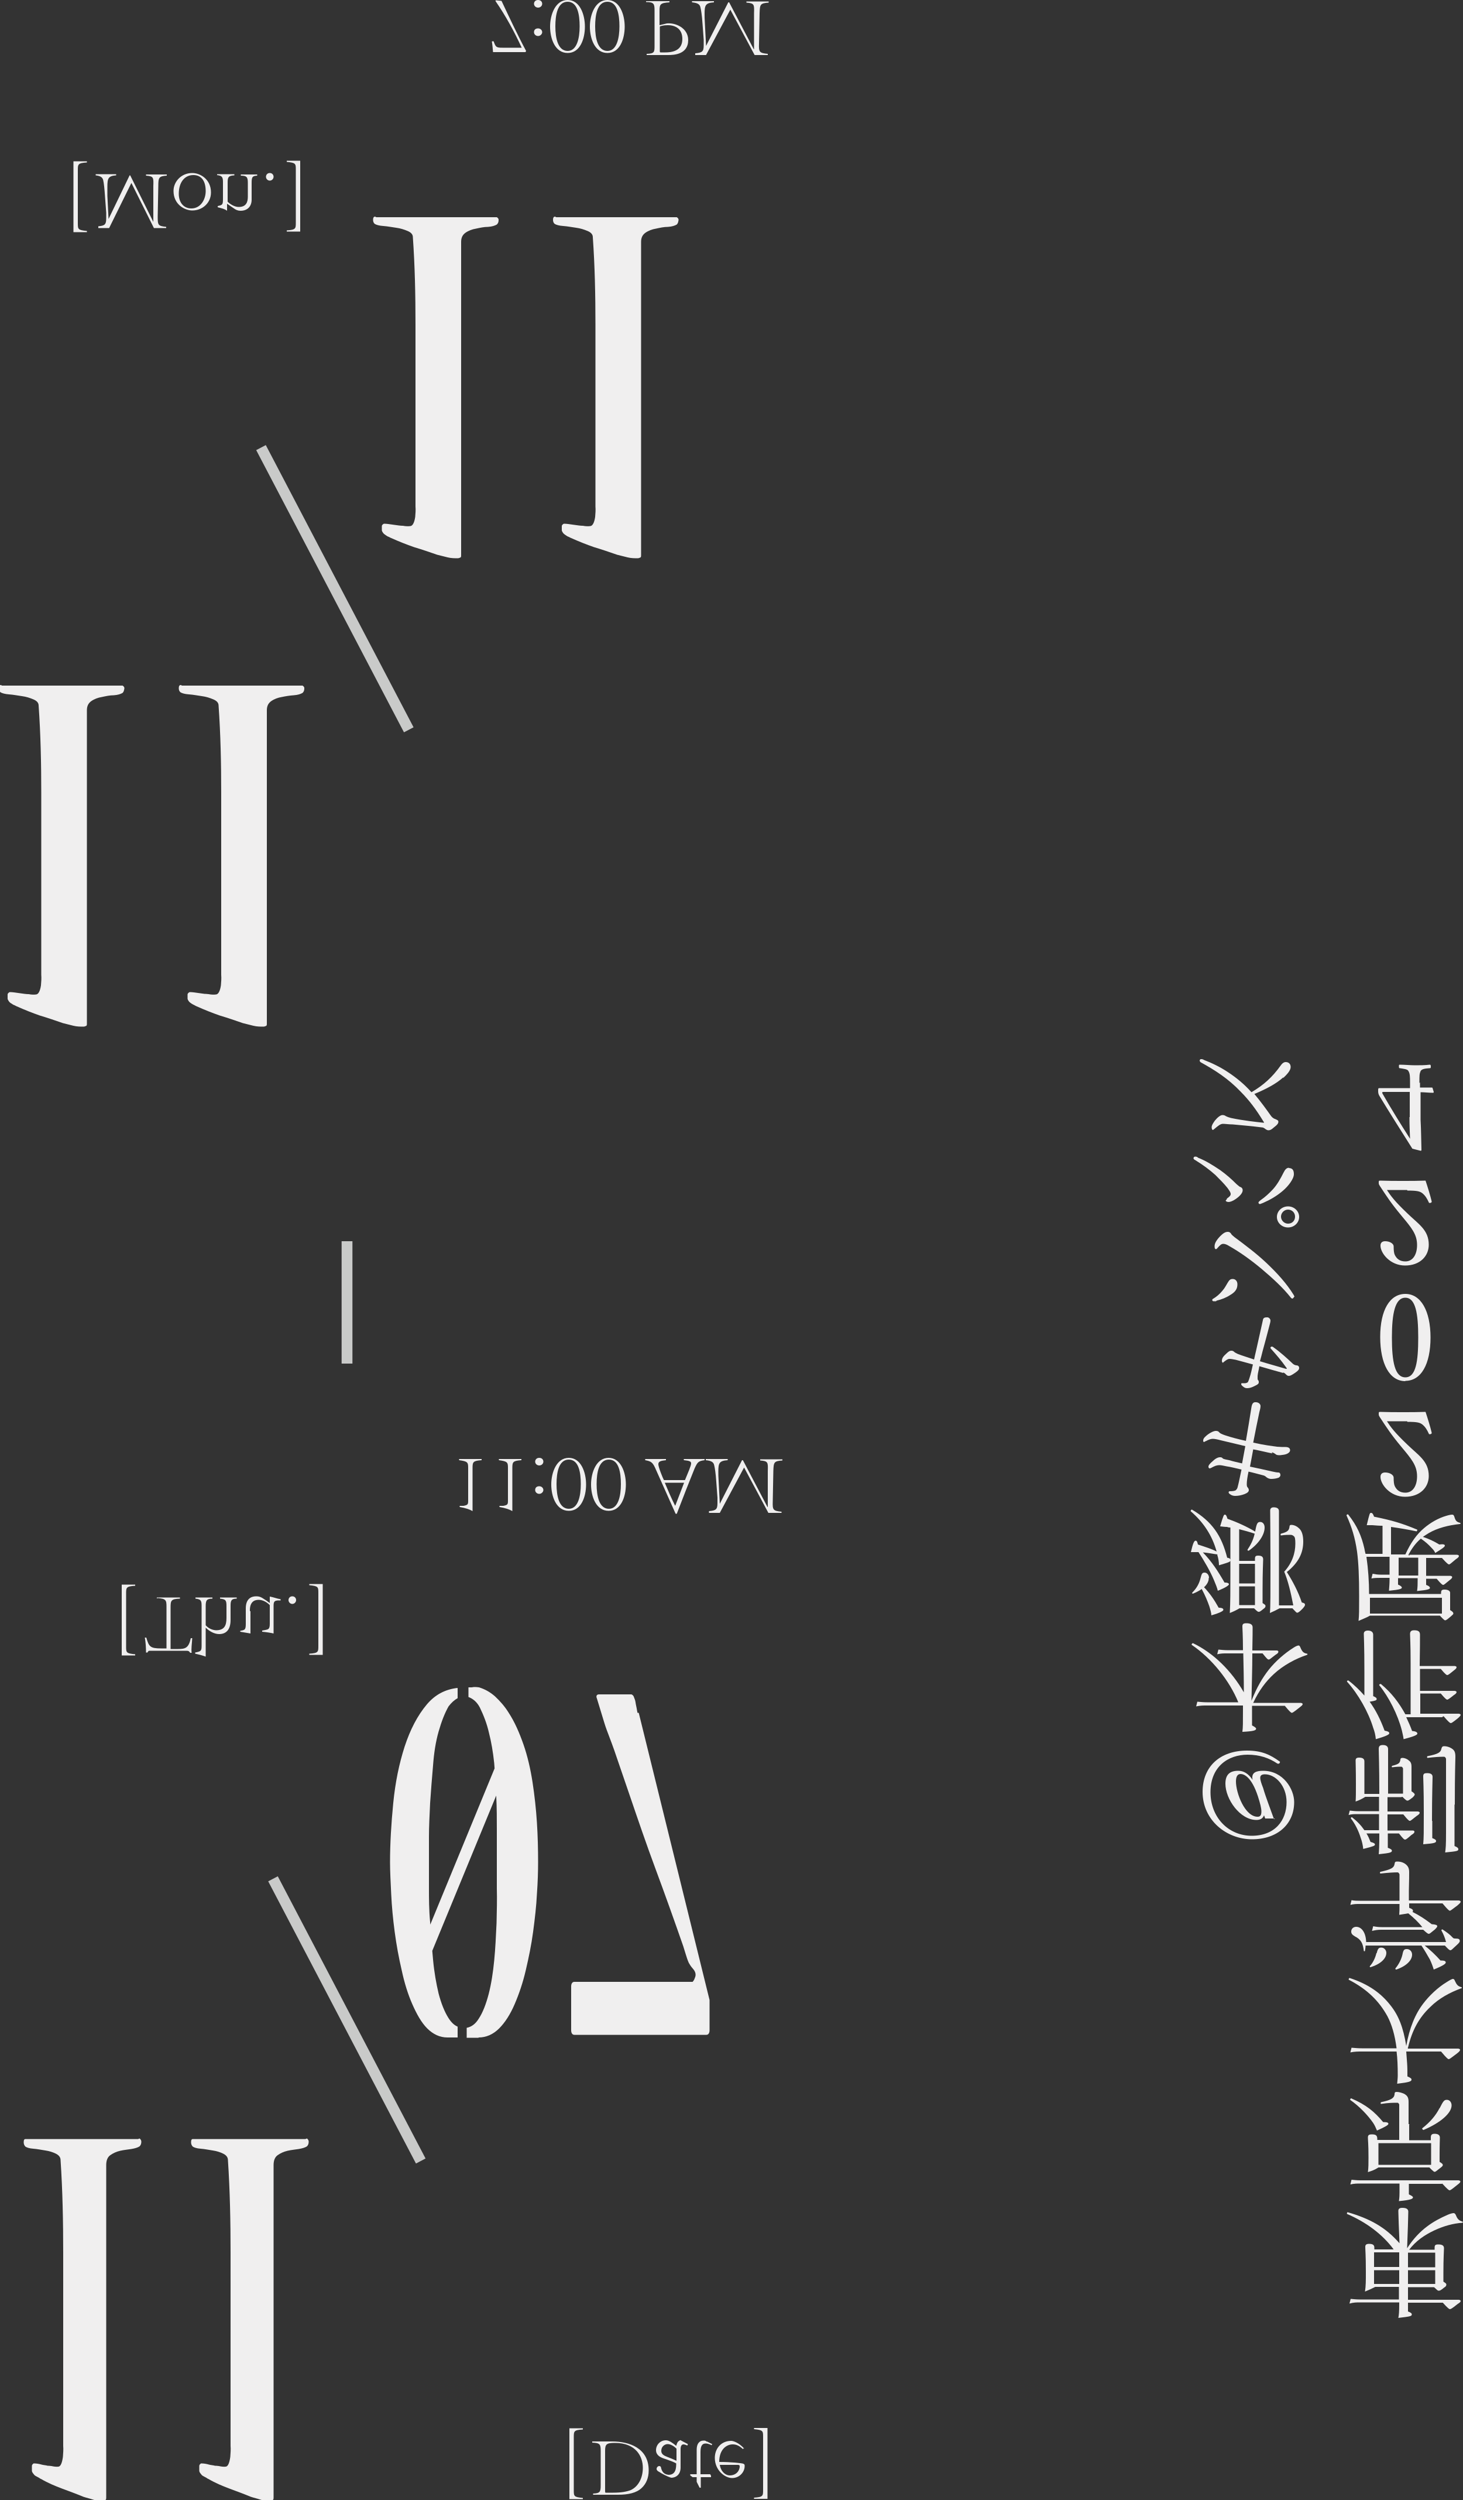 <?xml version="1.0" encoding="UTF-8"?>
<svg id="Layer_2" xmlns="http://www.w3.org/2000/svg" viewBox="0 0 50 85.41">
  <rect x="0" y="0" width="50" height="85.41" fill="#333333" stroke="none"/>
  <defs>
    <style>
      .cls-1 {
        fill: none;
        stroke: #c9cac9;
        stroke-miterlimit: 10;
        stroke-width: .37px;
      }

      .cls-2 {
        fill: #f0efef;
      }
    </style>
  </defs>
  <g id="Layer_2-2" data-name="Layer_2">
    <g id="Layer_2-2">
      <g id="Layer_2-2-2" data-name="Layer_2-2">
        <g id="Layer_1-2">
          <g id="_图层_1-2">
            <g>
              <g>
                <path class="cls-2" d="M4.77,73.05s.06.04.06.11c0,.07-.02.12-.06.16-.06.04-.16.07-.28.09s-.25.03-.38.06-.24.08-.34.15-.14.19-.14.34v11.34c0,.06,0,.09-.04.11-.02.02-.04.02-.07.02-.1,0-.21,0-.33-.04s-.22-.06-.34-.1c-.24-.1-.49-.19-.73-.28s-.48-.19-.72-.33c-.01,0-.04-.02-.07-.04-.04-.02-.07-.04-.11-.06s-.06-.05-.09-.09-.04-.06-.04-.1c0-.06,0-.11,0-.15,0-.04.02-.06.06-.09.11,0,.2.02.27.04s.14.02.21.04c.07,0,.11.01.13.01.09.02.17.03.24.02s.12-.12.15-.33c.01-.13.02-.26.01-.38v-3.44c0-1.05,0-2.11,0-3.16,0-1.06-.02-2.11-.09-3.16,0-.1-.06-.17-.16-.22s-.22-.09-.36-.11-.27-.05-.41-.06-.22-.04-.27-.07c-.04-.04-.06-.09-.06-.15,0-.08.02-.11.06-.11h3.83s.02,0,.02,0Z"/>
                <path class="cls-2" d="M10.49,73.05s.06.04.06.11-.02.12-.06.16c-.06.04-.16.07-.28.09s-.25.03-.38.06-.24.08-.34.15-.14.19-.14.34v11.34c0,.06,0,.09-.04.11-.02.02-.04.02-.07.02-.1,0-.21,0-.33-.04s-.22-.06-.34-.1c-.24-.1-.49-.19-.73-.28s-.48-.19-.72-.33c-.01,0-.04-.02-.07-.04-.04-.02-.07-.04-.11-.06-.04-.02-.06-.05-.09-.09s-.04-.06-.04-.1c0-.06,0-.11,0-.15,0-.04.02-.06.06-.09.11,0,.2.02.27.04s.14.02.21.04c.07,0,.11.01.13.01.09.02.17.03.24.02s.12-.12.15-.33c.01-.13.02-.26.01-.38v-3.44c0-1.05,0-2.11,0-3.16,0-1.06-.02-2.11-.09-3.16,0-.1-.06-.17-.16-.22s-.22-.09-.36-.11-.27-.05-.41-.06-.22-.04-.27-.07c-.04-.04-.06-.09-.06-.15,0-.08.02-.11.06-.11h3.83s.02,0,.02,0Z"/>
              </g>
              <g>
                <path class="cls-2" d="M15.64,57.67h0v.34c-.11.06-.21.15-.31.28-.13.23-.24.51-.34.86s-.16.74-.19,1.16c-.04.44-.07.86-.1,1.28-.02.42-.04.81-.04,1.16v1.73c0,.36,0,.76.04,1.18.02.41.06.84.1,1.28s.11.82.19,1.16c.09.34.2.62.34.84.09.14.19.24.31.29v.37h-.35c-.26,0-.49-.11-.69-.31s-.36-.49-.51-.83-.27-.73-.36-1.15c-.1-.43-.18-.86-.24-1.31s-.1-.87-.12-1.29-.04-.78-.04-1.09c0-.65.04-1.32.11-2.03s.2-1.34.39-1.93c.19-.58.44-1.06.76-1.44.29-.34.63-.51,1.04-.56h0ZM17.29,59.47h0l.31.31-3.16,7.67-.31-.31,3.16-7.67h0ZM16.36,69.61h-.41v-.34c.16-.03.3-.13.41-.31.14-.21.25-.5.34-.84.09-.35.15-.74.19-1.15s.06-.84.08-1.27c.01-.42.02-.82.01-1.19v-1.99c0-.39,0-.77-.02-1.15s-.04-.76-.07-1.14c-.04-.38-.1-.73-.18-1.04-.07-.31-.18-.59-.31-.86-.1-.19-.23-.3-.39-.36v-.33h.11c.09-.02.17-.01.25,0,.2.06.38.16.55.31.17.16.33.34.46.55.21.32.37.69.51,1.09s.24.84.31,1.29c.07.46.12.91.15,1.38s.04.91.04,1.35c0,.31-.01.67-.04,1.09-.02.41-.07.84-.13,1.29s-.15.88-.25,1.31c-.1.43-.23.81-.38,1.16s-.33.63-.53.83-.44.31-.7.31h-.01Z"/>
                <path class="cls-2" d="M21.83,58.51h0l2.42,9.81s0,.08,0,.17v.86c0,.1-.04.16-.11.16h-4.51c-.07,0-.11-.06-.11-.16v-1.49c0-.1.04-.16.11-.16h4.04s.04-.04.06-.09.04-.1.04-.12c.01-.07-.01-.15-.09-.24s-.11-.15-.14-.2c-.04-.09-.07-.18-.1-.28s-.06-.2-.09-.29c-.31-.89-.62-1.76-.94-2.62s-.62-1.74-.92-2.62l-.5-1.46c-.06-.16-.11-.31-.17-.46-.06-.16-.12-.31-.17-.48l-.25-.82c-.04-.09,0-.14.07-.14h1.11s.06.02.08.08.05.11.06.19.03.15.04.21.02.12.03.16h0s0-.01,0-.01Z"/>
              </g>
              <g>
                <path class="cls-2" d="M.07,23.42h4.12s.07.04.06.1-.02.11-.06.15c-.07.04-.16.07-.3.08-.14,0-.27.03-.41.06-.13.02-.26.07-.36.14s-.15.17-.15.31v10.69c0,.06,0,.09-.04.1-.02.01-.05.02-.07.02-.11,0-.23,0-.35-.03s-.24-.06-.36-.09c-.26-.09-.52-.18-.79-.26-.26-.09-.51-.19-.78-.31-.01,0-.04-.02-.08-.04-.04-.01-.08-.04-.11-.06-.04-.02-.07-.05-.09-.08s-.04-.06-.04-.09c0-.06,0-.11,0-.14,0-.03.03-.06.07-.08.11,0,.21.02.29.03s.15.02.22.03.11.01.14.01c.1.02.19.02.26.01s.13-.11.16-.31c.01-.12.02-.24.01-.36v-3.24c0-.99,0-1.99,0-2.98,0-.99-.02-1.99-.09-2.98,0-.09-.06-.16-.18-.21s-.24-.09-.39-.11c-.15-.02-.29-.05-.44-.06-.14-.01-.24-.04-.29-.07-.04-.03-.06-.08-.06-.14,0-.07.02-.11.07-.11h0Z"/>
                <path class="cls-2" d="M6.22,23.42h4.12s.07.04.06.1c0,.07-.02.11-.06.15-.07.04-.16.07-.3.08s-.27.03-.41.06c-.13.02-.26.07-.36.14-.1.07-.15.17-.15.31v10.69c0,.06,0,.09-.04.1-.02.01-.05.02-.07.02-.11,0-.23,0-.35-.03s-.24-.06-.36-.09c-.26-.09-.52-.18-.79-.26-.26-.09-.51-.19-.78-.31-.01,0-.04-.02-.08-.04s-.08-.04-.11-.06-.07-.05-.09-.08-.04-.06-.04-.09c0-.06,0-.11,0-.14,0-.03.03-.06.07-.08.11,0,.21.02.29.03s.15.02.22.03c.07,0,.11.01.14.01.1.02.19.02.26.01s.13-.11.16-.31c.01-.12.02-.24.01-.36v-3.24c0-.99,0-1.99,0-2.98s-.02-1.99-.09-2.98c0-.09-.06-.16-.18-.21s-.24-.09-.39-.11c-.15-.02-.29-.05-.44-.06s-.24-.04-.29-.07c-.04-.03-.06-.08-.06-.14,0-.07.02-.11.07-.11h0Z"/>
              </g>
              <g>
                <path class="cls-2" d="M12.86,7.42h4.12s.07.04.06.1c0,.07-.02.11-.06.15-.07.04-.16.07-.3.08-.14,0-.27.03-.41.06-.13.02-.26.07-.36.14s-.15.17-.15.31v10.69c0,.06,0,.09-.04.1-.02.01-.05.02-.07.02-.11,0-.23,0-.35-.03s-.24-.06-.36-.09c-.26-.09-.52-.18-.79-.26-.26-.09-.51-.19-.78-.31-.01,0-.04-.02-.08-.04-.04-.01-.08-.04-.11-.06s-.07-.05-.09-.08-.04-.06-.04-.09c0-.06,0-.11,0-.14s.03-.06.07-.08c.11,0,.21.02.29.03s.15.02.22.03.11.01.14.01c.1.02.19.02.26.01s.13-.11.16-.31c.01-.12.02-.24.01-.36v-3.24c0-.99,0-1.99,0-2.98s-.02-1.99-.09-2.98c0-.09-.06-.16-.18-.21s-.24-.09-.39-.11-.29-.05-.44-.06-.24-.04-.29-.07c-.04-.03-.06-.08-.06-.14,0-.07.02-.11.07-.11h0Z"/>
                <path class="cls-2" d="M19.01,7.42h4.12s.07.04.06.1-.02.11-.06.15c-.07.04-.16.07-.3.08-.14,0-.27.03-.41.06-.13.02-.26.07-.36.14s-.15.17-.15.31v10.69c0,.06,0,.09-.04.1-.02.01-.05.02-.07.02-.11,0-.23,0-.35-.03s-.24-.06-.36-.09c-.26-.09-.52-.18-.79-.26-.26-.09-.51-.19-.78-.31-.01,0-.04-.02-.08-.04-.04-.01-.08-.04-.11-.06s-.07-.05-.09-.08-.04-.06-.04-.09c0-.06,0-.11,0-.14s.03-.06.07-.08c.11,0,.21.02.29.03s.15.02.22.03.11.01.14.01c.1.02.19.02.26.01s.13-.11.16-.31c.01-.12.02-.24.01-.36v-3.24c0-.99,0-1.99,0-2.98s-.02-1.99-.09-2.98c0-.09-.06-.16-.18-.21s-.24-.09-.39-.11-.29-.05-.44-.06-.24-.04-.29-.07c-.04-.03-.06-.08-.06-.14,0-.07.02-.11.07-.11h0Z"/>
              </g>
              <line class="cls-1" x1="9.33" y1="64.18" x2="14.38" y2="73.82"/>
              <line class="cls-1" x1="8.92" y1="15.29" x2="13.97" y2="24.93"/>
              <line class="cls-1" x1="11.86" y1="42.4" x2="11.86" y2="46.58"/>
              <g>
                <path class="cls-2" d="M19.46,82.95h.46v.04c-.31.02-.31.06-.31.27v1.8c0,.21,0,.24.31.27v.04h-.46v-2.41h0Z"/>
                <path class="cls-2" d="M20.25,83.4h.67c.58,0,1.25.22,1.25.99,0,.26-.09.46-.24.6-.18.17-.46.23-.81.23h-.85v-.04c.24-.01.26-.06.26-.29v-1.16c0-.23-.02-.28-.29-.29v-.04h0ZM20.68,83.73h0v1.36c0,.06.01.06.02.06h.26c.29,0,.47-.04.6-.09.27-.13.41-.43.41-.76,0-.39-.24-.85-.95-.85-.29,0-.34.04-.34.27h0Z"/>
                <path class="cls-2" d="M23.26,83.36h0l.25.13-.02.05s-.08-.04-.13-.04c-.06,0-.1.05-.1.16v.63c0,.26-.18.35-.32.35-.14-.04-.34-.15-.41-.2-.05-.02-.09-.06-.09-.1,0-.06.05-.1.09-.1s.06.03.06.05c.05.24.21.24.26.25.26,0,.26-.26.26-.39-.06-.04-.25-.11-.4-.16-.2-.06-.29-.16-.29-.29,0-.18.14-.34.34-.34.11,0,.24.1.35.19.02-.06.03-.1.06-.14.03-.03.09-.06.09-.06h-.01ZM23.11,83.64c-.06-.07-.19-.15-.29-.15s-.22.08-.22.23c0,.11.08.16.21.21.06.02.25.1.31.13v-.42h0Z"/>
                <path class="cls-2" d="M24.16,83.4h0l.18.09-.02.04s-.1-.06-.2-.06-.18.05-.18.29v.76h.33s.03.04.03.06c0,0,0,.02,0,.04h-.35v.36h-.04l-.1-.2v-.16h-.14l-.08-.06v-.04h.22v-.84c0-.19.08-.31.24-.31.04,0,.06,0,.11.04h0Z"/>
                <path class="cls-2" d="M25.43,83.62h0l-.04.04c-.15-.14-.26-.16-.35-.16-.2,0-.46.16-.46.6.4,0,.78.04.82.06s.05.02.05.08c0,.21-.18.41-.43.41-.24,0-.59-.26-.59-.69,0-.31.21-.58.56-.58.07,0,.26.06.44.26h0ZM24.6,84.2h0c.04.24.2.36.34.36.21,0,.34-.15.34-.31,0-.02,0-.05-.07-.05-.13,0-.54,0-.6,0h0Z"/>
                <path class="cls-2" d="M26.23,85.36h-.46v-.04c.31-.02.31-.06.31-.27v-1.8c0-.21,0-.24-.31-.27v-.04h.46v2.41h0Z"/>
              </g>
              <g>
                <path class="cls-2" d="M4.16,54.13h.46v.04c-.31.02-.31.06-.31.27v1.8c0,.21,0,.24.31.27v.04h-.46v-2.41h0Z"/>
                <path class="cls-2" d="M5.36,54.61h0v-.04h.79v.04c-.3.01-.32.06-.32.29v1.43h.26c.25,0,.36-.04.43-.37h.05c-.01.19-.04.36-.02.5h-.05c-.04-.06-.06-.07-.14-.07h-1.17s-.07,0-.09,0-.04.02-.06.06h-.05c0-.16-.01-.34-.04-.51h.05c.09.31.13.37.51.37h.18v-1.43c0-.22-.02-.27-.31-.29h0Z"/>
                <path class="cls-2" d="M6.68,54.61h0v-.04h.58v.04c-.2,0-.23.06-.23.26v.65c.09.1.21.16.35.17.28,0,.36-.15.36-.42v-.4c0-.2-.02-.24-.22-.26v-.04h.57v.04c-.18,0-.21.06-.21.24v.49c0,.34-.16.48-.39.48-.17,0-.34-.1-.46-.22v.99c-.08-.03-.22-.07-.36-.1v-.04c.2-.04.22-.05.22-.24v-1.36c0-.18-.03-.22-.21-.24h0Z"/>
                <path class="cls-2" d="M8.56,55.04h0v.38c0,.21,0,.32,0,.38-.06-.01-.28-.05-.35-.06v-.03l.09-.02c.06-.02.1-.03.1-.21v-.54c0-.32.18-.41.35-.41.08,0,.14.01.22.06.1.06.17.11.25.17v-.22h.01c.11.02.24.07.36.09v.04h-.09c-.11.01-.15.03-.15.18v.95c-.07-.02-.27-.05-.39-.06v-.04l.11-.02c.1-.02.15-.03.15-.21v-.64c-.12-.12-.26-.18-.38-.18-.16,0-.3.08-.3.36h0s0,.02,0,.02Z"/>
                <path class="cls-2" d="M9.99,54.53c.08,0,.13.06.13.13s-.06.13-.13.13-.13-.06-.13-.13.05-.13.13-.13Z"/>
                <path class="cls-2" d="M11.03,56.53h-.46v-.04c.31-.02.31-.06.31-.27v-1.8c0-.21,0-.24-.31-.27v-.04h.46v2.41h0Z"/>
              </g>
              <g>
                <path class="cls-2" d="M2.51,5.51h.46v.04c-.31.02-.31.06-.31.27v1.8c0,.21,0,.24.31.27v.04h-.46v-2.41h0Z"/>
                <path class="cls-2" d="M3.36,7.77h0v-.04c.22-.02.27-.06.27-.27v-.19l-.04-.54c-.02-.3-.04-.47-.06-.56-.02-.11-.09-.16-.26-.18v-.04h.7v.04c-.27.02-.3.1-.3.39,0,.08,0,.18,0,.31l.04.79h0l.72-1.49h.02l.79,1.59h0v-1.22c.01-.3.01-.34-.25-.36v-.04h.71v.04c-.27.02-.29.06-.29.36l-.02,1.04c0,.29.01.32.29.35v.04h-.42l-.77-1.54-.76,1.54h-.38.01Z"/>
                <path class="cls-2" d="M7.21,6.58h0c0,.34-.28.61-.64.61-.24,0-.64-.19-.64-.67,0-.31.26-.61.64-.61.28,0,.64.22.64.66h0ZM6.54,7.12c.32,0,.49-.31.49-.59,0-.39-.18-.55-.42-.55-.31,0-.5.26-.5.64,0,.29.16.5.43.5h0Z"/>
                <path class="cls-2" d="M7.42,5.99h0v-.04h.59v.04c-.2.01-.23.06-.23.24v.66c.09.09.24.18.38.18.27,0,.31-.19.31-.35v-.48c0-.19-.04-.24-.24-.24v-.04h.56v.04c-.16.01-.19.04-.19.24v.58c0,.23-.14.38-.38.38-.09,0-.16-.03-.24-.09-.09-.06-.16-.11-.22-.15v.24c-.09-.07-.21-.09-.32-.12v-.04c.16-.04.18-.04.18-.24v-.59c0-.18-.05-.21-.21-.23h0Z"/>
                <path class="cls-2" d="M9.22,5.91c.08,0,.13.06.13.13s-.06.13-.13.13-.13-.06-.13-.13.05-.13.13-.13Z"/>
                <path class="cls-2" d="M10.26,7.91h-.46v-.04c.31-.02.31-.06.31-.27v-1.8c0-.21,0-.24-.31-.27v-.04h.46v2.41h0Z"/>
              </g>
              <g>
                <path class="cls-2" d="M15.69,49.88h0v-.04h.77v.04c-.29.02-.31.06-.31.26v1.48c-.1-.06-.25-.11-.44-.14v-.04h.13c.15-.03.16-.05.16-.18v-1.12c0-.19-.02-.22-.31-.26h0Z"/>
                <path class="cls-2" d="M17.05,49.88h0v-.04h.77v.04c-.29.02-.31.06-.31.26v1.48c-.1-.06-.25-.11-.44-.14v-.04h.13c.15-.03.16-.05.16-.18v-1.12c0-.19-.02-.22-.31-.26h0Z"/>
                <path class="cls-2" d="M18.43,51.03c-.08,0-.14-.06-.14-.13,0-.09.06-.13.14-.13s.14.06.14.13c0,.06-.06.13-.14.13ZM18.43,49.8c.09,0,.14.06.14.13s-.06.13-.14.13-.14-.06-.14-.13.05-.13.14-.13Z"/>
                <path class="cls-2" d="M19.44,51.61c-.43,0-.6-.49-.6-.9s.18-.91.6-.91.59.5.59.91-.16.9-.59.9ZM19.44,51.54c.32,0,.41-.44.41-.84s-.07-.84-.41-.84-.42.43-.42.84.09.84.42.84h0Z"/>
                <path class="cls-2" d="M20.8,51.61c-.43,0-.6-.49-.6-.9s.18-.91.6-.91.59.5.59.91-.16.9-.59.9ZM20.81,51.54c.32,0,.41-.44.41-.84s-.07-.84-.41-.84-.42.43-.42.84.09.84.42.84h0Z"/>
                <path class="cls-2" d="M23.37,49.88h0v-.04h.71v.04c-.21.03-.24.06-.34.28-.11.28-.26.64-.4,1.01l-.21.54h-.04s-.67-1.5-.67-1.5c-.11-.26-.16-.29-.37-.33v-.04h.71v.04c-.18.02-.26.04-.26.14s.16.49.19.54h.72c.11-.27.21-.49.21-.57,0-.07-.06-.09-.24-.11h-.01ZM23.08,51.43l.3-.78h-.66c.1.24.22.52.35.78h0Z"/>
                <path class="cls-2" d="M24.23,51.66h0v-.04c.24-.02.29-.06.29-.27v-.19l-.04-.54c-.02-.3-.05-.48-.07-.56-.02-.11-.09-.16-.29-.18v-.04h.75v.04c-.29.02-.32.1-.32.39,0,.08,0,.18.01.31l.04.79h0l.76-1.49h.03l.84,1.6h.01v-1.23c.01-.3.01-.34-.26-.36v-.04h.76v.04c-.29.02-.3.06-.31.36l-.02,1.04c-.01.29.01.32.3.35v.04h-.45l-.83-1.55-.83,1.55h-.4.03Z"/>
              </g>
              <g>
                <path class="cls-2" d="M16.82,1.41h.05c.07.2.09.22.3.22h.66c-.25-.54-.54-1.08-.9-1.6l.02-.02.19.02c.27.57.54,1.15.84,1.71l-.02.04h-1.11c-.01-.12-.02-.24-.04-.36h0Z"/>
                <path class="cls-2" d="M18.39,1.23c-.08,0-.14-.06-.14-.13,0-.09.06-.13.14-.13s.14.06.14.13c0,.06-.06.13-.14.13ZM18.39,0c.09,0,.14.06.14.13s-.06.13-.14.13-.14-.06-.14-.13.05-.13.14-.13Z"/>
                <path class="cls-2" d="M19.4,1.81c-.43,0-.6-.49-.6-.9s.18-.91.6-.91.59.5.59.91-.16.9-.59.9h0ZM19.4,1.74c.32,0,.41-.44.41-.84s-.07-.84-.41-.84-.42.43-.42.84.09.84.42.84h0Z"/>
                <path class="cls-2" d="M20.76,1.81c-.43,0-.6-.49-.6-.9s.18-.91.6-.91.59.5.59.91-.16.9-.59.9h0ZM20.76,1.74c.32,0,.41-.44.41-.84s-.07-.84-.41-.84-.42.43-.42.84.09.84.42.84h0Z"/>
                <path class="cls-2" d="M22.08.04h.8v.04c-.31.02-.34.06-.34.29v.49l.25-.06c.29-.03.73.15.73.57,0,.49-.49.51-.68.51h-.74v-.04c.27-.01.27-.06.27-.29V.36c0-.23-.02-.29-.29-.29v-.04h0ZM22.55.91h0v.81c0,.06,0,.07.03.07h.16c.38,0,.58-.15.58-.46,0-.34-.23-.47-.5-.47-.15,0-.23.03-.26.04h0Z"/>
                <path class="cls-2" d="M23.76,1.86h0v-.04c.24-.02.29-.06.29-.27v-.19l-.04-.54c-.02-.3-.05-.48-.07-.56-.02-.11-.09-.16-.29-.18v-.04h.75v.04c-.29.02-.32.1-.32.39,0,.08,0,.18.01.31l.04.79h0l.76-1.49h.03l.84,1.6h.01V.45c.01-.3.01-.34-.26-.36v-.04h.76v.04c-.29.02-.3.06-.31.36l-.02,1.04c-.01.29.01.32.3.35v.04h-.45l-.83-1.55-.83,1.55h-.4.03Z"/>
              </g>
            </g>
          </g>
          <g id="_图层_1-2-2">
            <g>
              <path class="cls-2" d="M49.02,78.13h-.9v.43h1.74s.06.01.06.04-.02.05-.11.11c-.2.16-.23.17-.26.17-.02,0-.06-.02-.24-.22h-1.19v.3c.11.04.13.07.13.1,0,.06-.04.07-.46.12.02-.11.03-.2.03-.49v-.04h-1.34c-.12,0-.22,0-.36.04l.04-.16c.11.01.21.02.31.02h1.34v-.43h-.81c-.14.07-.2.1-.35.16.03-.19.03-.37.03-.67,0-.59-.02-.76-.02-.86,0-.07.04-.1.13-.1.13,0,.18.04.18.13v.06h.66c-.39-.53-.96-.94-1.59-1.21-.02,0,0-.07.02-.06.76.22,1.29.51,1.77,1.06-.02-.47-.04-.98-.04-1.1,0-.08.04-.11.14-.11.13,0,.2.04.2.13,0,.13-.02.76-.04,1.25.22-.34.46-.58.69-.75.21-.16.46-.29.69-.39.09-.04.17-.06.21-.06.03,0,.06.02.09.1.04.1.1.16.21.19.02,0,.02.04,0,.04-.31.02-.64.11-.96.26-.34.16-.63.36-.86.66h.87v-.07c0-.09.03-.11.13-.11.13,0,.19.04.19.13,0,.08-.02.32-.02.84v.3c.09.06.1.07.1.1,0,.02,0,.06-.07.1-.12.1-.15.11-.19.11s-.05-.02-.17-.13h.01ZM47.82,78.02v-.47h-.86v.47h.86ZM47.82,77.44v-.5h-.86v.5h.86ZM48.12,78.02h.93v-.47h-.93v.47ZM48.12,77.45h.93v-.5h-.93v.5Z"/>
              <path class="cls-2" d="M46.14,71.74h0s.01-.07.04-.06c.51.22.79.45,1.09.81.14,0,.18.02.18.06s-.1.1-.39.23c-.04-.09-.07-.17-.13-.26-.18-.26-.47-.57-.79-.79h0ZM49.29,74.6h-1.14v.36c.11.05.14.08.14.1,0,.05-.06.09-.48.13.02-.15.02-.21.02-.29v-.31h-1.34c-.11,0-.21,0-.34.03l.04-.16c.11.01.19.02.3.02h3.36s.06.01.06.04-.02.05-.11.12c-.2.16-.23.18-.26.18-.02,0-.06-.02-.26-.24h0ZM48.16,72.58h0v.53h.74v-.09c0-.09.03-.13.13-.13.11,0,.18.04.18.13,0,.06-.01.24-.01.64v.19c.1.06.11.08.11.11,0,.02-.02.05-.09.1-.14.11-.16.13-.19.13-.02,0-.04-.01-.18-.15h-1.74c-.14.09-.21.11-.36.16.02-.16.02-.28.02-.5,0-.47-.02-.59-.02-.68s.04-.11.14-.11c.13,0,.18.04.18.15v.04h.75v-1.21s-.02-.06-.06-.06c-.14,0-.31,0-.56.04-.02,0-.02-.05,0-.06.33-.07.44-.13.46-.26,0-.08.02-.09.08-.09.07,0,.17.03.24.06.11.06.16.12.16.28,0,.1,0,.25,0,.76h.03ZM48.91,73.21h-1.8v.74h1.8v-.74ZM49.2,72.02h0c.13-.26.16-.29.25-.29s.16.08.16.19c0,.26-.37.59-.96.84-.02,0-.06-.04-.04-.06.28-.22.46-.44.59-.69h0Z"/>
              <path class="cls-2" d="M48.12,69.98h1.72s.06.01.06.04-.02.06-.11.13c-.21.16-.25.19-.28.19-.02,0-.06-.02-.26-.26h-1.19c.01.13.02.26.03.4s.01.29.01.45c.11.05.14.07.14.11,0,.06-.07.09-.49.14.01-.12.02-.19.02-.29,0-.3-.01-.57-.04-.81h-1.19c-.13,0-.24,0-.39.03l.04-.16c.14.01.22.02.35.02h1.19c-.06-.46-.16-.8-.31-1.09-.28-.51-.68-.92-1.32-1.25-.02,0,0-.07.03-.06.64.21,1.06.51,1.39.93.28.35.44.76.54,1.39.11-.62.31-1.1.59-1.46.19-.25.49-.54.79-.72.11-.07.18-.11.22-.11.02,0,.05.02.06.06.06.13.1.19.22.22.02,0,.03.04,0,.04-.38.14-.76.34-1.06.64-.38.36-.62.79-.76,1.39h-.01Z"/>
              <path class="cls-2" d="M48.61,65.92h-1.4c-.12,0-.19.01-.32.04l.04-.16c.1.02.18.03.29.03h1.39c-.14-.17-.27-.3-.48-.47-.07.01-.16.03-.31.05.01-.12.01-.16.01-.37h-1.37c-.11,0-.19,0-.31.03l.04-.16c.11.02.19.02.28.02h1.36v-.9s-.02-.07-.07-.07c-.12,0-.3.01-.58.04-.02,0-.03-.05,0-.06.37-.08.46-.14.48-.26.01-.07.02-.09.09-.09.13,0,.23.04.3.1s.11.13.11.26,0,.23-.01.64v.33h1.71s.06.01.06.04-.02.05-.11.13c-.21.16-.24.18-.26.18-.02,0-.06-.02-.25-.25h-1.14v.15c.11.04.13.07.13.1,0,.02,0,.04-.02.04.24.12.41.23.66.42.14.01.19.03.19.07,0,.02-.02.05-.08.11-.16.13-.18.15-.21.15-.02,0-.05-.01-.19-.14h-.01ZM46.68,66.34h2.74c-.04-.16-.09-.27-.16-.4,0-.01.02-.04.04-.03.14.09.26.18.34.27.03.03.04.04.09.04.13,0,.16.02.16.09,0,.02-.02.06-.1.13-.17.16-.19.18-.22.18s-.06-.02-.19-.16h-.69c.19.15.38.33.54.51.14,0,.18.02.18.07,0,.04-.07.1-.41.24-.03-.1-.07-.21-.13-.34-.09-.16-.19-.33-.29-.48h-1.91c0,.06-.01.11-.02.18,0,.02-.04.02-.04,0-.03-.26-.1-.39-.3-.49-.1-.06-.13-.1-.13-.17,0-.09.07-.16.17-.16.19,0,.34.21.34.55h-.01ZM47.05,66.72h0c.04-.16.07-.19.16-.19.1,0,.17.09.17.18,0,.19-.19.38-.54.49-.02,0-.04-.02-.02-.04.1-.11.18-.27.22-.44h0ZM47.93,66.77h0c.03-.16.06-.19.15-.19.1,0,.18.08.18.19,0,.19-.19.39-.54.51-.02,0-.04-.02-.03-.04.11-.13.2-.3.24-.47h0Z"/>
              <path class="cls-2" d="M47.9,61.39h0-.48v.49h1.04s.06.01.06.04-.02.06-.1.11c-.19.15-.21.17-.24.17-.02,0-.06-.02-.22-.22h-.54v.55h.86s.06,0,.06.04-.02.06-.1.11c-.16.14-.19.16-.22.16s-.06-.02-.21-.21h-.38v.49c.11.04.14.07.14.1,0,.06-.06.08-.45.12.01-.12.02-.27.02-.71h-.44c.06.09.1.19.14.29.11.03.15.05.15.09s-.04.06-.4.15c-.01-.11-.04-.26-.09-.39-.07-.23-.19-.47-.33-.65-.01-.02.02-.06.04-.04.18.14.31.28.42.44h.5v-.55h-.74c-.11,0-.19,0-.3.03l.04-.15c.1.01.17.02.26.02h.74v-.49h-.47c-.13.08-.19.11-.33.16.01-.15.01-.29.01-.59,0-.52-.01-.69-.01-.81,0-.07.03-.1.12-.1.12,0,.18.04.18.13v1.11h.51c0-.98-.02-1.39-.02-1.54,0-.09.04-.13.14-.13.12,0,.18.05.18.14,0,.16,0,.59,0,1.52h.51v-.86s-.02-.06-.06-.06c-.06,0-.15,0-.31.02-.02,0-.02-.04,0-.05.23-.06.26-.09.28-.21,0-.04.02-.06.07-.06.08,0,.17.04.22.09.06.04.09.1.09.21,0,.09,0,.19,0,.63v.21c.09.06.11.09.11.11,0,.02-.02.05-.07.1-.13.1-.15.11-.18.11-.02,0-.04,0-.17-.13h-.02ZM48.95,62.23h0v.56c.11.04.13.07.13.1,0,.06-.06.08-.44.11.02-.22.02-.4.02-1.09,0-.83-.02-1.14-.02-1.23s.04-.11.13-.11c.13,0,.19.04.19.13,0,.13-.02.58-.02,1.51h.02ZM49.71,61.65v1.41c.1.04.13.07.13.11,0,.06-.04.07-.45.11.02-.15.03-.22.03-.69v-2.51s-.02-.07-.07-.07c-.13,0-.33.01-.56.04-.02,0-.03-.05,0-.06.36-.07.45-.13.47-.25.02-.07.04-.09.1-.09.08,0,.18.03.24.07.1.06.14.12.14.29s-.02.48-.02,1.63h0Z"/>
              <path class="cls-2" d="M46.93,55.82h0v2.12c.1.04.12.07.12.1,0,.04-.04.06-.24.09.21.29.37.61.51.99.11.02.16.04.16.09s-.15.11-.46.2c-.01-.13-.04-.26-.09-.39-.16-.53-.51-1.15-.89-1.57-.02-.02.02-.06.05-.04.21.16.39.34.54.51v-.79c0-.95-.02-1.24-.02-1.32s.06-.11.14-.11c.11,0,.18.05.18.14h0ZM49.29,58.66h-1.23c.07.15.14.3.2.47.12.01.18.04.18.09s-.13.1-.47.19c-.01-.1-.04-.2-.06-.3-.14-.54-.44-1.13-.77-1.54-.02-.02.03-.06.06-.04.36.3.61.63.83,1.03h.18v-1.74c0-.66-.02-.92-.02-1,0-.09.04-.13.14-.13.14,0,.2.04.2.15,0,.14,0,.54-.01,1.07h1.2s.06.01.06.04-.02.06-.09.11c-.17.14-.2.16-.23.16-.02,0-.06-.02-.22-.21h-.71v.75h1.19s.06.01.06.04-.02.06-.1.11c-.16.13-.2.15-.22.15s-.06-.02-.22-.21h-.7v.69h1.32s.06.01.06.04c0,.02-.02.05-.1.12-.19.15-.21.16-.24.16-.02,0-.06-.02-.24-.23h-.02Z"/>
              <path class="cls-2" d="M48.16,53.11h1.64s.06.01.06.04-.02.06-.1.11c-.19.16-.21.18-.24.18-.02,0-.06-.02-.24-.22h-.54v.61h.83s.06.01.06.04-.02.06-.09.11c-.17.14-.19.16-.22.16-.02,0-.06-.02-.22-.21h-.36v.21c.11.04.13.08.13.1,0,.04-.04.07-.44.11.02-.14.02-.24.02-.38v-.06h-.67v.22c.1.04.13.08.13.1,0,.04-.04.07-.44.11.01-.14.02-.25.02-.38v-.06h-.31c-.11,0-.19,0-.31.02l.04-.16c.11.02.18.03.27.03h.31v-.61h-.79c.06.42.09.85.09,1.27h2.46v-.02c0-.1.02-.13.12-.13.11,0,.19.04.19.11,0,.08,0,.17,0,.46v.13c.1.06.11.09.11.12,0,.02-.02.04-.09.1-.13.11-.16.13-.19.13-.02,0-.04-.01-.18-.16h-2.39c-.1.06-.21.1-.39.18.02-.21.02-.34.02-.83,0-.69-.02-1.14-.07-1.53-.07-.49-.18-.84-.36-1.24-.01-.02.04-.06.06-.03.3.38.45.72.55,1.16.01.06.02.11.04.18h.58v-.96c-.11,0-.23-.01-.35-.02h-.19c.1-.41.1-.42.15-.42.04,0,.07.04.1.13.64.13.96.23,1.47.44.02,0,0,.06-.02.06-.29-.06-.58-.11-.87-.15v.94h.49c.19-.42.4-.7.64-.9.21-.18.48-.34.76-.42.1-.03.16-.04.2-.04s.06.02.08.09c.04.13.08.16.19.19.02,0,.02.04,0,.04-.4.04-.78.14-1.07.31-.07.04-.14.09-.2.13.21.07.36.14.56.26.14-.02.19,0,.19.04,0,.04-.1.11-.33.25-.02-.06-.06-.11-.13-.18-.09-.1-.21-.21-.36-.31-.18.15-.31.34-.42.54h0v.03h.04ZM49.28,54.58h-2.46v.54h2.46v-.54ZM48.47,53.82v-.61h-.67v.61h.67Z"/>
              <path class="cls-2" d="M48.09,48.55h-.69c.13.2.26.38.69.79.39.38.74.57.74,1.08,0,.39-.3.71-.81.71s-.84-.42-.84-.68c0-.11.07-.15.16-.15.14,0,.29.07.29.18,0,.13.01.23.04.29.06.12.16.22.36.22.26,0,.4-.24.4-.56,0-.37-.19-.59-.54-1.01s-.49-.64-.74-1.02c-.02-.04-.03-.04-.03-.1s0-.07.05-.07c.27.01.51.01.78.01s.5,0,.77-.01c.07.21.16.5.21.71,0,.02,0,.04-.04.05-.04.01-.06,0-.06-.02-.06-.13-.12-.23-.22-.31-.08-.06-.16-.09-.5-.09h-.01Z"/>
              <path class="cls-2" d="M48.03,47.18c-.54,0-.86-.59-.86-1.51s.33-1.47.86-1.47.86.58.86,1.49-.32,1.48-.86,1.48h0ZM48.03,47.05c.36,0,.44-.54.44-1.36s-.09-1.36-.44-1.36-.46.53-.46,1.36.1,1.36.46,1.36Z"/>
              <path class="cls-2" d="M48.09,40.65h-.69c.13.2.26.38.69.79.39.38.74.57.74,1.08,0,.39-.3.71-.81.71s-.84-.42-.84-.68c0-.11.07-.15.16-.15.14,0,.29.07.29.18,0,.13.01.23.04.29.06.12.16.22.36.22.26,0,.4-.24.4-.56,0-.37-.19-.59-.54-1.01s-.49-.64-.74-1.02c-.02-.04-.03-.04-.03-.1s0-.07.05-.07c.27.01.51.01.78.01s.5,0,.77-.01c.07.21.16.5.21.71,0,.02,0,.04-.04.05-.04.01-.06,0-.06-.02-.06-.13-.12-.23-.22-.31-.08-.06-.16-.09-.5-.09h-.01Z"/>
              <path class="cls-2" d="M48.53,36.97h0v.18c.12,0,.26,0,.39,0,.02,0,.04,0,.04.02l.04.13s0,.03-.02.03c-.15,0-.29-.02-.43-.02v.94c.02.37.02.7.03,1.02,0,.04-.01.04-.03.04l-.28-.07c-.41-.65-.73-1.15-1.13-1.81-.03-.05-.04-.1-.04-.16,0-.09,0-.1.05-.1h1.04v-.18c0-.21,0-.32-.06-.41-.03-.06-.17-.07-.28-.09-.03,0-.04,0-.04-.06s0-.06.04-.06c.15,0,.36.02.51.02s.35,0,.5-.02c.02,0,.04,0,.04.06s-.01.06-.04.06c-.14.01-.27.02-.31.1-.04.1-.04.14-.04.4h.01ZM48.18,38.16h0v-.86h-.89c-.06,0-.06.02-.04.06.29.51.62,1.04.94,1.54-.01-.27-.02-.44-.02-.74h0Z"/>
              <path class="cls-2" d="M43.57,62.12h-.33l-.04-.11c-.04.12-.15.16-.26.16-.56,0-1.06-.71-1.06-1.24,0-.31.15-.44.44-.44.18,0,.34.09.49.31-.06-.26.14-.31.36-.31.69,0,1.06.63,1.06,1.07,0,.76-.58,1.27-1.44,1.27s-1.69-.64-1.69-1.62c0-.86.59-1.41,1.52-1.41.5,0,.79.14,1.11.37.02,0,.02.03,0,.06-.03.03-.06.02-.08.01-.28-.19-.61-.3-1.01-.3-.68,0-1.27.42-1.27,1.28s.61,1.49,1.41,1.49,1.19-.53,1.19-1.15c0-.56-.38-.95-.74-.95-.11,0-.16.04-.16.12,0,.08.04.2.1.35.07.26.29.83.37,1.06h.01ZM42.24,60.85h0c0,.41.31,1.21.74,1.21.09,0,.13-.05.13-.18,0-.11-.04-.27-.12-.52-.22-.67-.48-.76-.59-.76s-.16.09-.16.26h0Z"/>
              <path class="cls-2" d="M42.48,56.48h-.56c-.11,0-.19,0-.32.03l.04-.16c.12.01.2.02.3.02h.54c0-.49-.02-.75-.02-.81,0-.09.04-.11.14-.11.13,0,.21.04.21.14s0,.33-.01.79h.83s.06,0,.06.04-.02.06-.1.11c-.18.14-.2.16-.23.16s-.06-.02-.21-.21h-.35c0,.54-.02,1.09-.03,1.62.19-.48.38-.79.59-1.06.23-.29.54-.56.84-.75.09-.06.15-.08.18-.08s.04.02.06.06c.06.15.11.2.23.22.02,0,.02.04,0,.04-.39.13-.82.36-1.14.66-.26.24-.5.55-.7.98h1.63s.06.01.06.04-.02.05-.11.12c-.2.16-.24.18-.26.18s-.06-.02-.24-.24h-1.12v.67c.11.06.14.09.14.11,0,.06-.08.09-.47.11.02-.15.02-.29.02-.75v-.15h-1.24c-.13,0-.21,0-.36.03l.04-.16c.13.01.21.02.33.02h1.07c-.3-.74-.91-1.5-1.59-1.96-.02-.02.02-.06.04-.06.71.34,1.32.95,1.74,1.68,0-.46-.01-.91-.02-1.36h0v.02h.01Z"/>
              <path class="cls-2" d="M41.61,53.1h0c-.16-.02-.34-.06-.5-.07.3.31.51.63.74,1.03.12,0,.15.03.15.06s-.1.11-.38.22c-.02-.09-.07-.22-.13-.36-.13-.31-.34-.67-.53-.96-.04,0-.08,0-.11,0h-.15c.07-.3.11-.39.16-.39.04,0,.06.03.08.13.27.09.47.15.64.24-.15-.54-.44-.99-.88-1.37-.02-.02.01-.07.04-.06.69.41,1.01.89,1.2,1.64.1.02.11.04.11.09s-.02.06-.39.17c0-.11-.02-.24-.06-.36h.01ZM41.31,53.92h0c0,.1-.06.21-.16.3.2.21.35.43.5.7.12,0,.16.03.16.07s-.1.1-.41.19c0-.07-.03-.18-.07-.31-.06-.17-.14-.37-.26-.59-.08.06-.18.11-.3.16-.02,0-.04-.02-.02-.04.14-.14.23-.29.28-.49.04-.16.06-.19.14-.19s.15.08.15.18h-.01ZM42.35,52.23h0v1.09h.54v-.07c0-.09.03-.11.11-.11.12,0,.17.04.17.13s-.02.38-.02,1.05v.44c.09.06.1.07.1.1s-.01.06-.07.1c-.11.09-.13.1-.16.1s-.05-.01-.16-.12h-.5c-.12.07-.18.1-.33.16.02-.36.02-.76.02-1.29v-1.63s-.08,0-.11-.02c-.08,0-.15-.01-.24-.02.11-.38.13-.4.16-.4.04,0,.06.04.09.14.36.13.66.27.95.44,0-.02,0-.04.01-.07.04-.21.07-.26.16-.26s.15.08.15.19c0,.26-.22.57-.54.79-.02.01-.06-.01-.04-.04.1-.15.19-.32.24-.54-.18-.06-.36-.11-.56-.16h.02ZM42.89,54.19h-.54v.64h.54v-.64ZM42.35,54.09h.54v-.67h-.54v.67ZM43.71,52.53h0v2.31h.49c-.09-.46-.18-.84-.31-1.15.27-.3.38-.63.38-.96,0-.15-.01-.23-.06-.26-.02-.02-.06-.04-.1-.04-.09,0-.18,0-.33.02-.02,0-.02-.05,0-.06.23-.06.27-.11.29-.23,0-.06.03-.07.06-.07.11,0,.21.06.28.13.09.09.13.24.13.44,0,.39-.16.72-.56,1.04.19.3.39.67.51,1.04.09.02.11.04.11.08,0,.03-.02.06-.08.13-.11.11-.15.14-.19.14-.02,0-.04-.02-.16-.15h-.44c-.13.07-.19.1-.33.16.02-.15.02-.72.02-1.65s-.01-1.61-.01-1.85c0-.07.04-.11.12-.11.11,0,.18.04.18.13s0,.31,0,.91h0Z"/>
              <path class="cls-2" d="M43.49,49.65h0c-.21-.04-.39-.09-.66-.14-.04.21-.07.39-.11.59.29.06.51.11.73.16.1.02.17.04.24.04.05,0,.07.04.07.09,0,.04-.04.09-.1.1-.06.02-.15.03-.22.03-.05,0-.11-.02-.16-.06-.04-.04-.07-.05-.1-.06-.16-.04-.33-.09-.51-.13-.04.19-.06.33-.06.43,0,.06.01.09.03.11.02.02.04.06.04.09,0,.06-.05.1-.15.14-.11.04-.21.06-.32.06-.06,0-.12-.02-.16-.05-.02-.01-.06-.04-.06-.07,0-.02.01-.04.04-.04.1,0,.18-.01.21-.04.03-.03.05-.06.06-.11.04-.15.07-.31.13-.59-.18-.04-.36-.09-.51-.11-.1-.02-.18-.04-.24-.04-.11,0-.19.04-.28.09-.02.01-.04.02-.06.02s-.04-.02-.04-.06c0-.04.04-.1.15-.19.09-.09.18-.13.24-.13.04,0,.07,0,.1.04.04.03.13.04.22.06.13.04.27.07.44.11.04-.2.07-.39.11-.59-.3-.07-.59-.14-.84-.2-.11-.03-.21-.05-.27-.05s-.13.02-.24.08c-.02,0-.05.03-.06.03-.02,0-.03-.02-.03-.05,0-.04.02-.08.05-.11.11-.12.29-.22.38-.22.06,0,.09.01.13.06.02.02.07.05.19.09.21.07.44.13.71.19.06-.35.14-.82.19-1.15.02-.12.06-.18.15-.17.09,0,.16.06.16.13,0,.06-.02.14-.04.21-.06.29-.14.67-.21,1.04.4.09.61.11.81.14.11.01.22.01.29.01.11,0,.16.04.16.11,0,.05-.04.09-.1.12-.06.03-.15.04-.24.05-.07,0-.12,0-.16-.04-.03-.02-.07-.05-.13-.06h0l.02.03Z"/>
              <path class="cls-2" d="M43.85,46.9h0c-.22-.06-.5-.14-.81-.23-.02.13-.05.22-.06.33,0,.04,0,.07,0,.09s0,.04.02.06.02.04.02.07c0,.04-.02.07-.15.13-.08.04-.16.07-.24.07-.06,0-.09-.01-.14-.05s-.07-.06-.07-.09.01-.03.04-.03h.1s.07-.01.09-.04c.02-.04.04-.09.06-.16.04-.12.07-.26.11-.44-.21-.06-.41-.11-.59-.16-.1-.02-.16-.03-.21-.03-.06,0-.11.04-.19.1-.02.02-.03.03-.04.03s-.03-.03-.03-.06c0-.09.04-.15.14-.24.1-.1.14-.11.19-.11.04,0,.07.02.09.04.02.02.06.04.12.07.15.06.33.11.56.19.02-.09.04-.19.07-.31.07-.31.15-.67.23-1.03.01-.09.07-.1.15-.1.06,0,.11.06.11.11s-.02.11-.04.19c-.07.28-.15.56-.23.86-.03.13-.06.23-.09.34.29.09.66.19.89.26.02,0,.04,0,.02-.03-.19-.27-.35-.45-.51-.63-.02-.02-.04-.04-.04-.06s.02-.04.04-.04.04,0,.07.03c.23.16.48.39.66.56.04.03.06.04.11.05.07,0,.1.04.1.09s-.03.09-.13.16c-.13.09-.18.11-.22.11-.04,0-.06-.01-.1-.05-.03-.03-.06-.06-.11-.07h.02,0Z"/>
              <path class="cls-2" d="M41.56,44.45h0s-.07,0-.09,0c-.02,0-.04-.02-.04-.04s.01-.04.04-.05c.1-.06.21-.15.3-.26.09-.1.13-.19.18-.27.06-.1.09-.14.18-.14s.16.07.16.18c0,.15-.06.26-.25.37-.12.08-.29.15-.46.19h0ZM44.23,44.3h0s-.04.06-.06.06c-.01,0-.04-.01-.06-.04-.26-.33-.62-.66-1-.98-.36-.3-.75-.58-1.11-.78-.09-.06-.16-.07-.19-.07-.07,0-.11.04-.2.14-.03.04-.04.04-.06.04-.03,0-.04-.04-.04-.1,0-.09.05-.19.18-.33.09-.09.17-.16.27-.16.06,0,.1.03.13.09.02.02.06.06.1.09.39.29.75.56,1.09.88.36.34.69.7.93,1.09.02.03.03.06.03.07h0Z"/>
              <path class="cls-2" d="M41.92,40.95h0c.1-.07.14-.11.14-.16,0-.06-.04-.11-.11-.21-.11-.14-.26-.29-.41-.44-.2-.18-.43-.35-.69-.51-.04-.02-.06-.04-.06-.06,0-.04.02-.06.06-.06.02,0,.06,0,.1.04.26.1.51.26.75.42.21.15.39.31.56.48.05.04.08.07.11.09.07.02.1.06.1.12,0,.1-.11.21-.24.3-.1.07-.19.1-.24.1-.05,0-.1-.02-.1-.05t.05-.06h0ZM44.04,39.9c.13,0,.18.07.18.21,0,.16-.19.41-.38.57-.21.18-.44.31-.67.41-.06.02-.09.04-.11.04-.02,0-.05-.01-.05-.05,0-.02.02-.04.07-.08.16-.11.3-.24.43-.38.14-.16.24-.33.36-.57.05-.1.1-.16.19-.16h0ZM44.02,41.93c-.21,0-.38-.16-.38-.36s.17-.36.38-.36.38.16.38.36-.17.36-.38.36ZM44.02,41.8c.14,0,.24-.1.24-.24s-.11-.24-.24-.24-.24.11-.24.24.11.24.24.24Z"/>
              <path class="cls-2" d="M43.86,36.8h0c-.25.23-.61.41-.99.57.21.25.42.54.54.71.05.08.11.13.18.15.09.04.1.05.1.09,0,.05-.03.1-.15.19-.09.08-.13.1-.19.1-.04,0-.07-.02-.1-.04-.04-.03-.07-.06-.14-.06-.31-.04-.66-.07-.98-.1-.12,0-.26-.02-.33-.02-.09,0-.16.06-.28.16-.02.02-.06.05-.07.05-.02,0-.04-.04-.04-.09,0-.07.04-.13.11-.23.09-.11.19-.19.26-.19.06,0,.09.02.12.04.04.02.09.04.17.06.42.09.9.14,1.09.16.02,0,.04,0,.04,0s0-.02-.02-.04c-.25-.41-.48-.72-.79-1.03-.41-.43-.86-.72-1.35-.99-.02-.01-.04-.04-.04-.06s.02-.05.04-.05c.03,0,.07,0,.11.03.24.09.54.23.81.41.29.19.56.41.81.69.41-.24.71-.51.99-.9.06-.09.12-.13.18-.13.1,0,.17.06.17.17s-.11.24-.26.38h0Z"/>
            </g>
          </g>
        </g>
      </g>
    </g>
  </g>
</svg>